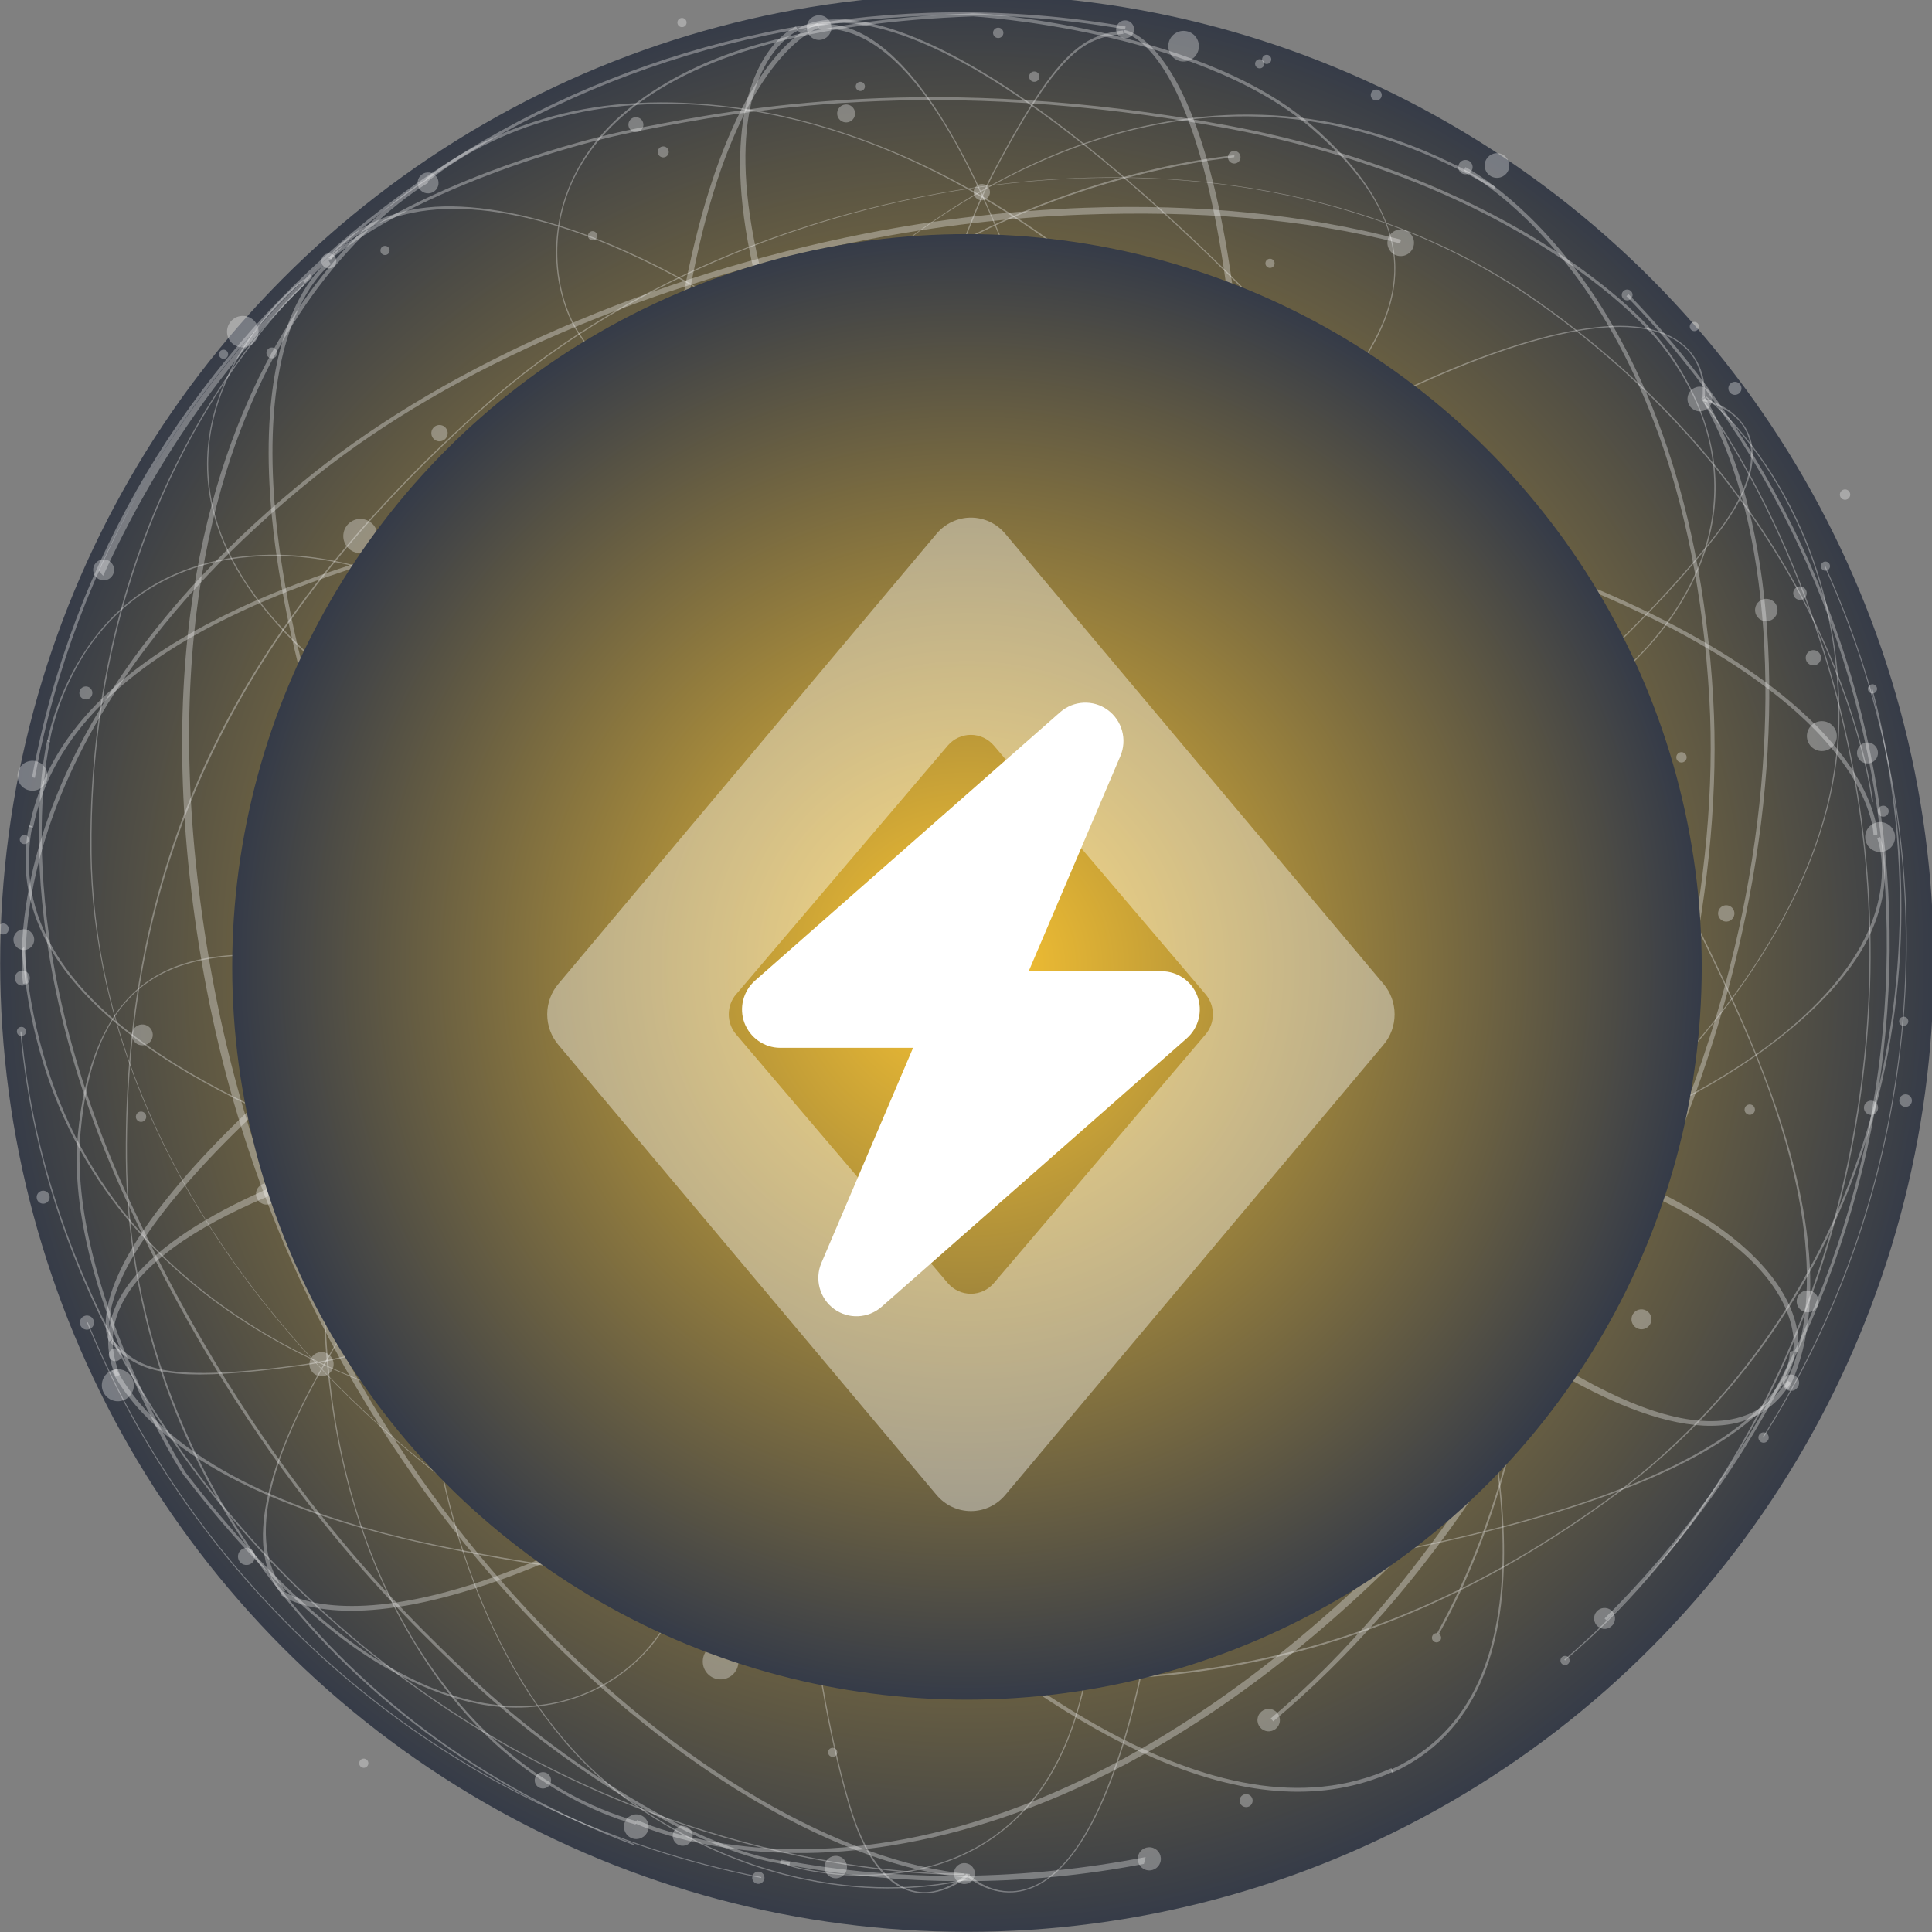 <svg fill="none" height="200" viewBox="0 0 200 200" width="200" xmlns="http://www.w3.org/2000/svg" xmlns:xlink="http://www.w3.org/1999/xlink"><rect x="0" y="0" width="200" height="200" fill="#808080" stroke="none"/><linearGradient id="a"><stop offset="0" stop-color="#fbc531"/><stop offset="1" stop-color="#353b48"/></linearGradient><radialGradient id="b" cx="0" cy="0" gradientTransform="matrix(0 100.286 -100.082 0 100.1 99.7)" gradientUnits="userSpaceOnUse" r="1" xlink:href="#a"/><radialGradient id="c" cx="0" cy="0" gradientTransform="matrix(0 75.858 -76.063 0 100.101 100.091)" gradientUnits="userSpaceOnUse" r="1" xlink:href="#a"/><clipPath id="d"><path d="m0 0h200v200h-200z"/></clipPath><g clip-path="url(#d)"><ellipse cx="100.1" cy="99.7" fill="url(#b)" rx="100.082" ry="100.286"/><g fill="#fff"><path d="m29.101 165.12.292-.377c.042.032 4.27 3.153 15.766.322 10.633-2.619 29.814-11.005 60.807-36.09 2.667-2.158 5.412-4.433 8.159-6.76l.618.616c-2.75 2.33-5.498 4.607-8.168 6.768-31.144 25.208-50.733 33.353-61.422 35.958-11.667 2.845-15.879-.302-16.052-.437z" fill-opacity=".32"/><path d="m11.298 138.871c-.068-.112-1.61-2.823 2.269-9.475 3.547-6.082 12.54-16.789 35.243-33.258 15.497-11.242 34.079-22.629 52.325-32.063l.448.52c-18.233 9.428-36.802 20.806-52.287 32.039-43.295 31.408-37.805 41.977-37.741 42.083z" fill-opacity=".32"/><path d="m2.385 101.843c-.01-.064-.95-6.541 2.275-16.238 2.97-8.935 10.184-22.527 27.684-36.54 14.354-11.494 35.204-20.564 57.203-24.882 7.636-1.499 15.28-2.398 22.718-2.672 11.72-.432 22.746.678 32.771 3.298l-.101.387c-9.988-2.611-21.227-3.406-32.908-2.976-7.417.273-15.04 1.17-22.655 2.664-21.938 4.307-42.472 13.036-56.778 24.492-17.41 13.942-24.588 27.449-27.545 36.326-3.202 9.614-2.278 16.016-2.268 16.08z" fill-opacity=".32"/><path d="m65.778 188.771.176-.36c.085.042 8.67 4.137 22.586 2.721 12.85-1.307 33.003-7.714 56.039-30.813 23.712-23.778 32.725-49.813 36.112-67.467 3.932-20.498 2.18-40.271-4.573-51.601l.344-.205c6.8 11.411 8.571 31.291 4.622 51.881-3.397 17.709-12.128 44.078-35.912 67.927-23.132 23.196-43.7 29.371-56.621 30.679-14.02 1.419-22.687-2.72-22.772-2.762z" fill-opacity=".32"/><path d="m149.259 133.655c-2.104-1.717-3.919-3.301-5.311-4.554l.572-.664c6.764 6.09 23.641 20.087 34.258 18.566 2.673-.383 4.763-1.767 6.213-4.112l.405.25c-1.527 2.472-3.731 3.93-6.551 4.334-8.606 1.233-21.393-7.134-29.586-13.82z" fill-opacity=".32"/><path d="m110.066 90.328c-10.707-14.772-19.335-29.519-25.644-43.831-9.448-21.435-8.557-32.849-6.358-38.389 1.668-4.202 4.236-5.329 4.345-5.375l.186.439c-.025.01-2.513 1.115-4.101 5.144-2.151 5.459-2.75 16.426 6.618 37.678 6.294 14.281 14.905 28.998 25.593 43.743z" fill-opacity=".32"/><path d="m97.533 167.894c-4.058-3.312-7.89-6.756-11.372-10.015-6.861-6.421-18.267-18.469-28.991-33.894-8.747-12.58-20.06-32.08-25.488-52.061-5.129-18.88-4.233-30.066-2.579-36.126 1.805-6.611 4.804-8.7 4.931-8.786l.224.331c-.03.021-3.025 2.121-4.785 8.615-1.628 6.01-2.5 17.11 2.594 35.861 10.426 38.377 42.779 74.924 54.366 85.768 15.931 14.911 39.237 33.771 57.608 25.457l.164.364c-14.547 6.584-32.068-3.594-46.674-15.514z" fill-opacity=".32"/><path d="m53.327 178.001c-1.79-1.461-3.378-2.86-4.686-4.107l-.238-.227c-7.242-6.907-22.312-21.279-35.28-49.292-13.004-28.09-8.281-47.542-8.232-47.736l.291.074c-.049.192-4.742 19.551 8.213 47.536 12.944 27.961 27.986 42.307 35.214 49.201l.238.227c7.014 6.691 22.155 17.791 32.928 19.094l-.036.298c-8.832-1.069-20.56-8.659-28.413-15.068z" fill-opacity=".32"/><path d="m81.488 193.085.052-.107c.896.428 9.703 2.66 17.764-.877 5.809-2.549 9.86-7.441 12.039-14.542 5.73-18.667-1.49-46.022-19.312-73.173-7.614-11.598-18.328-23.197-29.4-31.833-8.703-6.786-21.649-14.898-33.898-15.011-10.744-.099-16.587 5.148-19.597 9.567-3.262 4.79-3.992 9.663-4 9.712l-.238-.092c.007-.049.862-4.876 4.14-9.688 1.926-2.827 4.34-5.072 7.174-6.672 3.543-2 7.756-2.991 12.522-2.948 5.014.046 10.613 1.469 16.642 4.228 5.572 2.551 11.402 6.188 17.328 10.808 11.082 8.638 21.806 20.253 29.426 31.861 8.023 12.222 14.149 25.013 17.716 36.989 4.165 13.987 4.707 26.195 1.611 36.284-2.19 7.135-6.263 12.052-12.105 14.616-8.101 3.554-16.962 1.306-17.864.875z" fill-opacity=".32"/><path d="m46.094 108.445c-9.075-7.406-17.172-9.755-21.349-9.515-7.33.42-15.011 2.913-16.401 18.224-.736 8.114 2.256 17.269 4.895 23.52 2.861 6.777 5.936 11.696 5.967 11.744 4.974 6.487 9.925 11.76 14.713 15.667 10.709 8.739 18.87 9.224 23.831 8.093 6.089-1.39 10.006-5.636 11.511-8.851 3.213-6.867 3.496-24.802-9.428-43.699-4.075-5.959-8.698-11.067-13.74-15.182zm-12.127 60.044c-4.795-3.913-9.817-9.107-14.8-15.606-.198-.026-3.278-5.09-6.142-11.874-2.645-6.264-5.711-15.344-4.972-23.484.646-7.122 2.859-12.393 6.407-15.326 3.224-2.666 7.186-3.211 10.278-3.388 4.198-.241 12.329 2.114 21.431 9.542 5.051 4.122 9.682 9.238 13.763 15.206 12.951 18.938 12.662 36.927 9.437 43.817-1.516 3.239-5.461 7.517-11.592 8.916-3.292.751-6.798.644-10.486-.457-4.304-1.286-8.728-3.595-13.324-7.346z" fill-opacity=".32"/><path d="m144.087 183.539-.104-.344c17.706-8.013 10.706-35.679 7.316-49.088-.128-.506-.25-.991-.366-1.452-1.55-6.19-9.18-23.605-21.288-42.942-10.293-16.439-26.824-39.019-47.121-53.242-9.13-6.398-17.442-10.78-24.706-13.024-5.68-1.755-10.876-2.283-15.112-1.422-6.108 1.242-8.396 4.796-8.418 4.832l-.267-.19c.023-.037 2.357-3.681 8.514-4.935 4.255-.867 9.613-.161 15.313 1.599 7.276 2.248 15.602 6.636 24.744 13.042 20.315 14.232 36.855 36.828 47.154 53.277 12.115 19.348 19.75 36.779 21.303 42.976.115.461.238.946.366 1.452 3.398 13.44 10.469 41.407-7.328 49.461z" fill-opacity=".32"/><path d="m184.733 143.535c5-10.279.926-24.517-2.996-34.289-1.853-4.617-19.147-46.132-55.213-81.434-17.651-17.277-28.36-22.805-34.496-24.611-6.637-1.954-9.136.195-9.162.217l-.389-.341c.025-.022 2.558-2.212 9.246-.251 3.916 1.148 8.476 3.473 13.554 6.91 6.344 4.294 13.52 10.347 21.329 17.99 14.543 14.234 27.693 31.029 39.086 49.916 9.671 16.032 14.81 28.209 16.155 31.559 3.93 9.793 8.322 24.316 3.302 34.638z" fill-opacity=".32"/><path d="m29.182 165.056c-6.661-7.816 3.816-28.224 28.744-55.992 26.048-29.014 60.662-53.354 75.326-62.171 14.646-8.806 28.415-13.824 35.935-13.096 2.657.257 4.638 1.17 5.887 2.712 1.677 2.07 1.416 4.576 1.414 4.602l-.261.086c.003-.024.4-2.584-1.246-4.614-1.229-1.515-3.182-2.414-5.806-2.668-3.785-.366-9.264.741-15.843 3.203-6.218 2.326-13.14 5.742-20.018 9.877-14.659 8.814-49.262 33.146-75.3 62.149-12.825 14.286-21.791 26.508-26.649 36.325-4.498 9.093-4.969 15.53-1.84 19.201z" fill-opacity=".32"/><path d="m52.882 181.926c-4.518-3.687-8.373-8.65-11.484-14.43-4.452-8.273-7.136-18.359-7.761-29.17-.684-11.829 1.006-24.308 5.023-37.09 11.565-36.806 36.686-59.427 50.631-69.636 2.54-1.859 5.04-3.553 7.43-5.035 6.358-3.941 18.31-9.056 31.07-10.504l-.025.216c-12.741 1.446-24.635 6.455-30.983 10.389-2.388 1.48-4.886 3.173-7.422 5.03-13.933 10.2-39.033 32.802-50.588 69.576-7.703 24.515-6.708 48.632 2.729 66.168 5.79 10.758 14.448 18.25 24.379 21.094l-.088.346c-4.623-1.324-8.998-3.762-12.911-6.954z" fill-opacity=".32"/><path d="m20.276 133.19c-10.71-8.739-16.847-20.327-18.013-34.943l.24-.242c1.235 15.479 7.925 27.812 19.874 36.669 23.241 17.212 59.876 17.116 86.412 11.287 21.367-4.694 41.711-14.817 57.284-28.505 15.599-13.709 24.204-29.067 24.23-43.244.021-11.529-3.717-19.912-6.858-24.913-3.4-5.417-6.848-8.139-6.883-8.169l.073-.093c.032.024 3.498 2.763 6.911 8.199 3.149 5.015 6.897 13.418 6.875 24.976-.013 7.182-2.223 14.68-6.568 22.284-4.181 7.318-10.136 14.4-17.701 21.048-7.554 6.639-16.291 12.477-25.967 17.35-10.029 5.05-20.583 8.813-31.37 11.182-15.184 3.335-31.525 4.331-46.014 2.802-7.892-.833-15.253-2.391-21.88-4.631-7.1-2.4-13.362-5.589-18.613-9.478-.695-.515-1.372-1.042-2.032-1.58z" fill-opacity=".32"/><path d="m43.318 151.076c-3.887-3.172-7.584-6.644-11.018-10.372-14.599-15.85-22.746-34.492-22.94-52.491-.096-8.866 1.007-17.476 3.278-25.591 1.816-6.492 4.38-12.684 7.621-18.404 5.518-9.74 11.161-14.798 11.218-14.848l.079.089c-.056.05-5.688 5.098-11.196 14.822-5.083 8.974-11.097 23.881-10.88 43.931.423 39.157 37.205 73.918 71.293 81.819 34.111 7.906 60.487 3.362 85.522-14.731 25.295-18.281 36.062-51.236 27.429-83.956l.115-.03c4.298 16.288 3.96 32.791-.976 47.722-4.89 14.794-14.053 27.367-26.498 36.362-12.703 9.18-25.56 14.799-39.306 17.179-13.8 2.39-28.949 1.595-46.312-2.429-12.866-2.982-25.972-9.721-37.428-19.07z" fill-opacity=".32"/><path d="m162.011 171.894-.077-.09c21.324-18.146 33.35-48.696 31.387-79.727-1.006-15.892-5.552-28.733-9.189-36.708-3.94-8.641-7.691-13.587-7.728-13.636l.094-.072c.038.049 3.795 5.003 7.741 13.655 3.641 7.984 8.193 20.841 9.2 36.752.961 15.192-1.388 30.564-6.794 44.454-5.486 14.094-14.005 26.325-24.634 35.371z" fill-opacity=".32"/><path d="m3.316 80.467c8.394-45.394 48.402-78.698 95.129-79.189 6.015-.064 12.097.429 18.076 1.464l-.051.295c-5.962-1.031-12.025-1.522-18.022-1.459-46.584.49-86.469 33.691-94.837 78.944z" fill-opacity=".32"/><path d="m80.744 192.902.076-.392c12.498 2.422 25.375 2.129 37.775-.262l-.177.703c-12.451 2.4-25.126 2.384-37.674-.049z" fill-opacity=".32"/><path d="m182.48 148.76c6.391-10.097 10.786-21.208 13.064-33.025 2.242-11.635 2.322-23.382.237-34.914-1.378-7.62-3.701-15.08-6.904-22.173l.091-.041c3.207 7.1 5.532 14.568 6.912 22.196 2.087 11.545 2.007 23.304-.238 34.951-2.28 11.829-6.68 22.952-13.077 33.059z" fill-opacity=".32"/><path d="m12.716 140.203c-.464-.379-.89-.804-1.314-1.271l.252-.236c2.537 2.789 4.665 4.554 19.214 2.613 14.505-1.936 50.358-16.021 82.987-35.401 39.414-23.412 56.857-41.728 63.746-50.562 3.194-4.094 4.282-7.594 3.362-10.2-1.064-3.01-4.667-3.614-4.703-3.622l.151-.266c.036.008 3.64.879 4.726 3.951.936 2.646-.222 6.082-3.442 10.211-6.895 8.841-24.349 27.169-63.78 50.59-32.641 19.388-68.514 33.48-83.032 35.416-11.742 1.568-15.562.902-18.167-1.223z" fill-opacity=".32"/><path d="m84.653 2.4.137.457c-.05.015-5.044 1.653-9.4 12.661-4.029 10.183-8.311 30.675-5.831 70.469.214 3.425.476 6.98.781 10.567l-.861.147c-.305-3.591-.568-7.15-.781-10.578-2.493-39.99 2.223-60.674 6.294-70.894 4.444-11.156 9.449-12.765 9.66-12.828z" fill-opacity=".32"/><path d="m116.36 3.105c.131.01 3.234.324 6.407 7.341 2.9 6.415 6.414 19.949 6.678 47.994.18 19.144-1.31 40.887-4.196 61.224l-.684.064c2.885-20.322 4.374-42.049 4.194-61.178-.503-53.485-12.299-55.136-12.422-55.146z" fill-opacity=".32"/><path d="m151.702 17.301c.058.029 5.88 3.017 11.915 11.265 5.559 7.599 12.455 21.355 13.733 43.737 1.048 18.359-3.645 40.606-12.876 61.037-3.204 7.092-6.901 13.842-10.989 20.062-6.44 9.801-13.735 18.143-21.681 24.794l-.257-.306c7.916-6.626 15.079-15.325 21.498-25.094 4.076-6.202 7.763-12.934 10.958-20.006 9.206-20.374 13.992-42.168 12.947-60.464-1.271-22.268-8.119-35.946-13.639-43.5-5.979-8.181-11.732-11.139-11.789-11.167z" fill-opacity=".32"/><path d="m44.122 18.582.192.352c-.083.045-8.396 4.668-15.307 16.829-6.382 11.229-12.841 31.365-7.368 63.526 5.635 33.104 21.628 55.539 34.052 68.53 14.426 15.084 31.555 25.116 44.702 26.18l-.033.398c-13.241-1.071-30.467-11.149-44.958-26.302-12.463-13.031-28.892-35.429-34.543-68.633-5.497-32.294 1.391-52.635 7.814-63.922 6.969-12.248 15.365-16.911 15.449-16.957z" fill-opacity=".32"/><path d="m40.655 118.556c2.618-.719 4.961-1.281 6.789-1.689l.21.851c-8.884 1.983-30.072 7.625-34.985 17.158-1.238 2.401-1.321 4.906-.25 7.446l-.439.186c-1.13-2.677-1.04-5.318.265-7.851 3.983-7.728 18.212-13.299 28.41-16.101z" fill-opacity=".32"/><path d="m98.679 111.728c18.244-.165 35.262 1.351 50.581 4.504 22.944 4.724 31.729 12.065 34.97 17.068 2.458 3.794 1.887 6.54 1.862 6.655l-.466-.102c.006-.027.547-2.695-1.816-6.324-3.202-4.917-11.793-11.761-34.54-16.444-15.286-3.147-32.271-4.659-50.481-4.495z" fill-opacity=".32"/><path d="m42.731 56.56c5.05-1.388 10.078-2.514 14.752-3.463 9.21-1.87 25.638-4.183 44.423-3.982 15.322.163 37.769 2.246 57.198 9.402 18.358 6.762 26.956 13.975 30.935 18.835 4.341 5.302 4.305 8.958 4.302 9.111l-.4-.009c.001-.037.025-3.694-4.248-8.892-3.954-4.81-12.494-11.954-30.727-18.67-37.318-13.745-85.851-8.561-101.404-5.403-21.385 4.341-50.261 12.404-54.133 32.193l-.392-.077c3.066-15.67 21.514-24.05 39.694-29.045z" fill-opacity=".32"/><path d="m60.114 14.677c2.228-.612 4.289-1.096 6.063-1.438l.323-.063c9.826-1.899 30.272-5.85 60.616-.182 30.428 5.682 43.543 20.805 43.672 20.958l-.229.194c-.128-.152-13.184-15.195-43.499-20.857-30.287-5.656-50.696-1.713-60.503.183l-.324.062c-9.518 1.838-27.338 7.744-34.644 15.768l-.222-.202c5.99-6.578 18.973-11.737 28.746-14.422z" fill-opacity=".32"/><path d="m31.501 28.885.058.104c-.868.482-7.792 6.365-9.581 14.984-1.29 6.211.35 12.348 4.874 18.239 11.892 15.488 38.368 25.458 70.823 26.67 13.865.518 29.526-1.492 42.981-5.51 10.574-3.159 24.688-9.007 31.878-18.924 6.308-8.698 5.418-16.501 3.562-21.515-2.013-5.434-5.562-8.854-5.597-8.888l.213-.141c.036.034 3.473 3.528 5.495 8.988 1.188 3.208 1.619 6.476 1.279 9.713-.424 4.046-2.057 8.054-4.855 11.913-2.944 4.059-7.348 7.798-13.091 11.111-5.308 3.062-11.65 5.706-18.85 7.857-13.462 4.024-29.142 6.032-43.019 5.514-14.61-.545-28.584-2.966-40.411-7-13.813-4.711-24.075-11.344-30.503-19.715-4.545-5.92-6.192-12.089-4.896-18.336 1.798-8.662 8.765-14.579 9.64-15.064z" fill-opacity=".32"/><path d="m120.99 49.094c11.295-3.103 17.901-8.341 20.127-11.883 3.906-6.217 6.326-13.92-5.346-23.927-6.186-5.302-15.38-8.17-22.004-9.642-7.181-1.596-12.972-1.94-13.029-1.944-8.169.294-15.335 1.273-21.294 2.91-13.328 3.662-18.454 10.032-20.407 14.731-2.396 5.767-1.206 11.421.542 14.51 3.734 6.598 18.186 17.223 41.075 17.644 7.218.133 14.06-.674 20.336-2.399zm-41.904-44.682c5.968-1.64 13.112-2.722 21.295-3.016.136-.146 6.047.279 13.237 1.877 6.638 1.475 15.814 4.239 22.019 9.558 5.429 4.654 8.443 9.512 8.777 14.104.304 4.172-1.549 7.717-3.197 10.339-2.236 3.56-8.868 8.822-20.196 11.935-6.286 1.727-13.14 2.536-20.369 2.403-22.939-.422-37.431-11.083-41.177-17.704-1.761-3.112-2.961-8.807-.548-14.614 1.296-3.118 3.416-5.913 6.45-8.28 3.542-2.763 7.987-5.029 13.708-6.601z" fill-opacity=".32"/><path d="m3 85.431.34.115c-3.732 19.073 22.871 29.403 35.764 34.411.486.189.952.371 1.395.544 5.943 2.323 24.557 6.199 47.333 7.539 19.362 1.139 47.344.754 70.698-7.544 10.505-3.732 18.894-7.966 24.932-12.585 4.722-3.612 8.164-7.54 9.917-11.491 2.527-5.698.957-9.622.941-9.661l.309-.107c.017.04 1.633 4.054-.912 9.798-1.759 3.97-5.44 7.928-10.178 11.553-6.049 4.627-14.449 8.868-24.969 12.606-23.372 8.307-51.372 8.69-70.745 7.55-22.789-1.34-41.419-5.22-47.369-7.547-.443-.173-.909-.354-1.395-.543-12.922-5.02-39.812-15.466-36.061-34.636z" fill-opacity=".32"/><path d="m12.044 141.74c5.479 10.031 19.443 14.962 29.68 17.43 4.837 1.166 48.692 11.132 98.362 2.201 24.31-4.371 35.021-9.895 40.049-13.849 5.439-4.276 5.136-7.558 5.132-7.591l.504-.119c.003.033.32 3.366-5.154 7.68-3.206 2.526-7.743 4.894-13.487 7.041-7.176 2.681-16.268 5.021-27.023 6.955-20.028 3.601-41.336 4.585-63.33 2.923-18.67-1.41-31.571-4.28-35.081-5.125-10.258-2.473-24.639-7.311-30.141-17.384z" fill-opacity=".32"/><path d="m84.657 2.503c10.23-.898 20.789 19.468 28.971 55.875 8.548 38.042 8.322 80.358 7.009 97.418-1.312 17.038-5.202 31.168-10.153 36.874-1.75 2.016-3.642 3.102-5.623 3.226-2.659.167-4.551-1.498-4.569-1.515l.081-.262c.018.016 1.874 1.823 4.482 1.659 1.947-.124 3.811-1.195 5.539-3.186 2.492-2.872 4.765-7.979 6.572-14.766 1.708-6.416 2.936-14.037 3.552-22.039 1.314-17.054 1.539-59.354-7.006-97.383-4.209-18.731-8.973-33.121-14.159-42.769-4.802-8.936-9.775-13.05-14.58-12.628z" fill-opacity=".32"/><path d="m57.173 12.041c5.623-1.545 11.901-1.811 18.415-.996 9.322 1.166 19.097 4.825 28.269 10.582 10.035 6.298 19.225 14.907 27.315 25.589 23.291 30.756 27.167 64.338 27.404 81.618.043 3.147-.025 6.166-.203 8.973-.473 7.465-3.231 20.171-9.447 31.408l-.161-.146c6.206-11.22 9.017-23.816 9.49-31.269.177-2.804.246-5.82.203-8.964-.238-17.266-4.11-50.82-27.381-81.549-15.514-20.485-35.745-33.652-55.504-36.124-12.123-1.517-23.246 1.196-31.319 7.642l-.231-.273c3.758-3 8.281-5.153 13.15-6.491z" fill-opacity=".32"/><path d="m115.787 13.713c13.329-3.662 26.329-1.948 38.916 5.573l.058.336c-13.331-7.965-27.258-9.66-41.401-5.056-27.496 8.964-48.651 38.875-59.279 63.878-8.558 20.132-12.099 42.578-9.97 63.203 2.132 20.657 9.661 36.57 21.198 44.807 9.383 6.7 18.381 8.511 24.276 8.851 6.386.368 10.602-.864 10.647-.875l.033.114c-.037.012-4.279 1.249-10.687.88-5.911-.341-14.932-2.157-24.339-8.873-5.845-4.173-10.674-10.319-14.353-18.267-3.54-7.649-5.86-16.607-6.894-26.625-1.032-10.003-.726-20.506.911-31.216 1.697-11.1 4.747-21.881 9.068-32.045 6.082-14.307 14.741-28.2 24.384-39.122 5.252-5.948 10.788-11.045 16.455-15.147 6.071-4.394 12.299-7.65 18.512-9.676.822-.268 1.644-.515 2.464-.74z" fill-opacity=".32"/><path d="m87.857 22.125c4.838-1.33 9.81-2.33 14.839-2.968 21.377-2.71 41.291 1.454 56.071 11.727 7.28 5.06 13.658 10.949 18.955 17.503 4.239 5.243 7.799 10.921 10.581 16.876 4.74 10.142 5.592 17.672 5.6 17.747l-.118.012c-.008-.075-.858-7.59-5.591-17.714-4.368-9.343-13.03-22.883-29.495-34.327-32.155-22.349-81.801-12.521-107.995 10.68-26.211 23.217-37.796 47.344-37.56 78.232.237 31.209 20.854 59.083 52.522 71.011l-.042.111c-15.765-5.938-29.017-15.777-38.324-28.453-9.222-12.559-14.158-27.313-14.274-42.668-.12-15.672 2.752-29.406 8.78-41.988 6.051-12.631 15.478-24.516 28.821-36.333 9.887-8.758 22.974-15.532 37.232-19.449z" fill-opacity=".32"/><path d="m2.102 106.787.118-.011c2.43 27.894 20.355 55.4 46.782 71.785 13.533 8.39 26.633 12.128 35.239 13.786 9.325 1.797 15.53 1.606 15.592 1.604l.004.119c-.062.002-6.276.193-15.614-1.605-8.617-1.66-21.733-5.402-35.283-13.803-12.938-8.022-24.103-18.845-32.289-31.301-8.307-12.639-13.337-26.67-14.548-40.574z" fill-opacity=".32"/><path d="m168.582 30.448c32.128 33.149 36.082 85.054 9.401 123.418-3.434 4.939-7.36 9.61-11.669 13.883l-.211-.213c4.296-4.26 8.21-8.917 11.634-13.841 26.599-38.247 22.658-89.991-9.37-123.038z" fill-opacity=".32"/><path d="m32.081 28.384.276.29c-9.217 8.781-16.441 19.445-21.68 30.936l-.47-.552c5.26-11.537 12.619-21.858 21.874-30.674z" fill-opacity=".32"/><path d="m9.091 136.875c4.525 11.06 11.032 21.081 19.342 29.786 8.182 8.57 17.708 15.444 28.315 20.428 7.008 3.294 14.434 5.724 22.071 7.224l-.02.098c-7.644-1.501-15.078-3.934-22.094-7.232-10.618-4.989-20.154-11.87-28.345-20.449-8.318-8.714-14.833-18.746-19.362-29.817z" fill-opacity=".32"/><path d="m114.454 3.489c.577-.159 1.17-.259 1.797-.334l.047.342c-3.744.451-6.416 1.162-13.266 14.144-6.829 12.942-16.13 50.323-19.245 88.146-3.764 45.688 1.052 70.518 4.258 81.252 1.486 4.975 3.707 7.891 6.364 8.65 3.07.878 5.65-1.708 5.677-1.732l.13.277c-.028.025-2.825 2.457-5.959 1.561-2.699-.77-4.828-3.705-6.326-8.722-3.209-10.743-8.029-35.589-4.264-81.296 3.118-37.838 12.425-75.239 19.259-88.192 5.529-10.477 8.285-13.205 11.527-14.096z" fill-opacity=".32"/><path d="m113.222 150.535c-.11.835.478 1.601 1.313 1.711.835.109 1.6-.479 1.71-1.314s-.478-1.601-1.313-1.71c-.835-.11-1.601.478-1.71 1.313z" fill-opacity=".32"/><path d="m70.396 83.494c-.125.955-1.001 1.627-1.956 1.502-.955-.125-1.628-1.001-1.502-1.956.126-.955 1.001-1.628 1.956-1.502.955.126 1.627 1.001 1.502 1.956z" fill-opacity=".32"/><path d="m15.806 107.275c-.078.592-.622 1.01-1.214.932s-1.01-.622-.932-1.214c.078-.593.622-1.011 1.215-.933.593.078 1.01.622.932 1.215z" fill-opacity=".32"/><path d="m146.365 25.313c-.099.754-.79 1.284-1.544 1.186-.754-.099-1.285-.79-1.186-1.544s.791-1.285 1.544-1.186c.754.099 1.285.79 1.186 1.544z" fill-opacity=".32"/><path d="m86.056 3.024c-.092.7-.734 1.192-1.434 1.1-.7-.092-1.192-.734-1.1-1.434.092-.7.734-1.192 1.433-1.1.7.092 1.192.734 1.1 1.434z" fill-opacity=".32"/><path d="m177.235 41.47c-.091.7-.733 1.192-1.433 1.1s-1.193-.734-1.101-1.433.734-1.192 1.434-1.1 1.192.734 1.1 1.433z" fill-opacity=".32"/><path d="m67.133 189.267c-.092.7-.734 1.192-1.433 1.101-.7-.093-1.192-.735-1.1-1.434s.734-1.192 1.433-1.101c.7.092 1.192.735 1.1 1.434z" fill-opacity=".32"/><path d="m156.233 17.3c-.092.7-.733 1.192-1.433 1.1-.7-.092-1.192-.734-1.1-1.433s.733-1.192 1.433-1.1 1.192.734 1.1 1.433z" fill-opacity=".32"/><path d="m70.069 165.709c-.048.369-.387.629-.756.581-.369-.049-.629-.387-.581-.756s.387-.629.756-.58c.369.048.629.386.58.755z" fill-opacity=".32"/><path d="m9.556 71.82c-.048.369-.387.629-.756.58-.369-.048-.629-.387-.58-.756.048-.369.387-.628.756-.58.369.048.628.387.58.756z" fill-opacity=".32"/><path d="m129.668 186.488c-.048.369-.387.629-.756.58-.369-.048-.628-.386-.58-.755s.387-.629.756-.581c.369.049.628.387.58.756z" fill-opacity=".32"/><path d="m79.133 194.467c-.046.347-.364.592-.712.547-.347-.046-.592-.365-.546-.712.046-.348.364-.592.712-.546.348.045.592.364.546.711z" fill-opacity=".32"/><path d="m66.696 149.083c-.046.347-.364.592-.712.547-.348-.046-.592-.365-.546-.712.046-.348.364-.592.712-.546.348.045.592.364.546.711z" fill-opacity=".32"/><path d="m41.147 145.498c-.054.413-.432.703-.844.649-.412-.054-.702-.433-.648-.845s.432-.702.844-.648c.412.054.702.432.648.844z" fill-opacity=".32"/><path d="m53.267 155.934c-.069.526-.552.896-1.078.827-.526-.069-.897-.552-.828-1.078s.552-.896 1.078-.827c.526.069.897.552.828 1.078z" fill-opacity=".32"/><path d="m26.387 161.243c-.063.481-.505.821-.987.757-.482-.063-.821-.505-.758-.986.063-.483.505-.822.987-.758.482.063.821.505.758.987z" fill-opacity=".32"/><path d="m126.524 106.948c-.082.621-.651 1.058-1.272.976-.62-.081-1.058-.65-.976-1.271s.651-1.058 1.271-.977c.621.082 1.058.651.977 1.272z" fill-opacity=".32"/><path d="m188.25 134.867c-.082.621-.651 1.058-1.272.976-.621-.081-1.058-.651-.977-1.271.082-.621.652-1.058 1.273-.977.62.082 1.057.651.976 1.272z" fill-opacity=".32"/><path d="m109.938 166.891c-.081.62-.65 1.058-1.271.976s-1.058-.651-.977-1.272c.082-.621.651-1.058 1.272-.976.621.081 1.058.651.976 1.272z" fill-opacity=".32"/><path d="m120.163 192.585c-.086.656-.688 1.118-1.345 1.032s-1.12-.688-1.033-1.345c.086-.657.689-1.119 1.345-1.033.657.086 1.12.688 1.033 1.346z" fill-opacity=".32"/><path d="m180.273 40.289c-.049.371-.39.633-.761.584s-.633-.39-.584-.761.389-.633.761-.584c.371.049.632.39.584.761z" fill-opacity=".32"/><path d="m12.6 140.334c-.048.367-.386.626-.753.578-.368-.049-.627-.386-.578-.753.048-.368.386-.627.753-.579.368.049.626.386.578.754z" fill-opacity=".32"/><path d="m28.694 123.744c-.08.605-.634 1.03-1.238.951-.604-.08-1.03-.634-.95-1.238.08-.605.634-1.03 1.238-.951.604.079 1.03.634.951 1.238z" fill-opacity=".32"/><path d="m112.575 90.86c-.143 1.091-1.144 1.859-2.235 1.715-1.09-.143-1.858-1.144-1.715-2.234s1.144-1.859 2.235-1.715c1.09.143 1.858 1.144 1.715 2.235z" fill-opacity=".32"/><path d="m102.647 64.274c-.11.835-.876 1.423-1.711 1.314-.835-.11-1.423-.876-1.313-1.711.11-.835.876-1.423 1.711-1.314.835.11 1.423.876 1.313 1.711z" fill-opacity=".32"/><path d="m83.667 68.734c-.039.295-.309.503-.604.464-.295-.039-.502-.309-.464-.604.039-.295.309-.503.604-.464s.503.309.464.604z" fill-opacity=".32"/><path d="m5.134 124.022c-.048.368-.386.628-.755.579-.369-.048-.628-.386-.58-.755.048-.368.386-.628.755-.58.368.049.628.387.58.756z" fill-opacity=".32"/><path d="m108.804 110.964c-.054.407-.427.693-.834.64-.407-.054-.693-.427-.64-.834s.427-.693.834-.64c.407.054.693.427.64.834z" fill-opacity=".32"/><path d="m152.439 17.398c-.054.407-.427.694-.834.64s-.694-.427-.64-.834c.053-.407.426-.694.834-.64.406.054.693.427.64.834z" fill-opacity=".32"/><path d="m28.076 37.09c-.308-.037-.527-.316-.49-.624.037-.308.316-.527.624-.49.308.037.527.316.49.624-.037.308-.316.527-.624.49z" fill-opacity=".32"/><path d="m161.499 76.442c-.465-.056-.796-.478-.74-.942.056-.465.478-.796.942-.74.465.056.796.478.74.942-.056.465-.477.796-.942.74z" fill-opacity=".32"/><path d="m151.299 125.575c-.465-.056-.796-.478-.74-.943.056-.464.478-.795.942-.739.465.056.796.477.74.942s-.478.796-.942.74z" fill-opacity=".32"/><path d="m178.6 95.4c-.464-.056-.796-.478-.74-.943s.478-.796.943-.74c.464.056.796.478.74.942-.056.464-.478.796-.943.74z" fill-opacity=".32"/><path d="m185.295 143.982c-.464-.056-.796-.478-.74-.942.056-.465.478-.796.942-.74.465.056.796.478.74.942-.056.465-.478.796-.942.74z" fill-opacity=".32"/><path d="m149.165 99.975c-.464-.056-.795-.478-.739-.942s.478-.796.942-.74.796.478.74.942c-.056.464-.478.796-.943.74z" fill-opacity=".32"/><path d="m108.591 64.674c-.464-.056-.796-.478-.74-.942s.478-.796.943-.74c.464.056.795.478.739.942-.056.465-.478.796-.942.74z" fill-opacity=".32"/><path d="m78.058 150.54c-.464-.056-.796-.478-.74-.942.056-.465.478-.796.942-.74.465.056.796.478.74.942-.056.465-.478.796-.942.74z" fill-opacity=".32"/><path d="m83.6 74.8c-.465-.056-.796-.478-.74-.942s.478-.796.942-.74c.465.056.796.478.74.942-.056.464-.478.796-.942.74z" fill-opacity=".32"/><path d="m29.207 99.543c-.464-.056-.796-.478-.74-.942s.478-.796.942-.74c.464.056.795.478.74.942-.056.464-.478.795-.942.74z" fill-opacity=".32"/><path d="m168.376 31.09c-.308-.037-.527-.316-.49-.624s.316-.527.624-.49c.308.037.527.316.49.624s-.316.527-.624.49z" fill-opacity=".32"/><path d="m44.499 76.841c-.465-.056-.796-.478-.74-.942.056-.465.478-.796.942-.74.465.056.796.478.74.942-.056.465-.478.796-.942.74z" fill-opacity=".32"/><path d="m56.099 185.141c-.465-.056-.796-.478-.74-.942s.478-.796.942-.74.796.478.74.942c-.056.465-.478.796-.942.74z" fill-opacity=".32"/><path d="m101.533 20.734c-.464-.056-.795-.478-.739-.942.056-.465.478-.796.942-.74.465.056.796.478.74.942-.056.465-.478.796-.943.74z" fill-opacity=".32"/><path d="m45.397 45.683c-.464-.056-.796-.478-.74-.942.056-.465.478-.796.942-.74.465.056.796.478.74.942-.056.464-.478.796-.943.74z" fill-opacity=".32"/><path d="m42.655 129.006c-.666-.08-1.14-.685-1.06-1.351.08-.665.685-1.14 1.351-1.06s1.14.685 1.06 1.351c-.08.666-.685 1.14-1.351 1.06z" fill-opacity=".32"/><path d="m131.215 179.223c-.638-.065-1.103-.636-1.038-1.274.066-.639.636-1.103 1.275-1.038.638.065 1.102.636 1.037 1.274-.065.639-.635 1.103-1.274 1.038z" fill-opacity=".32"/><path d="m86.402 194.434c-.638-.065-1.103-.635-1.038-1.274.065-.638.636-1.102 1.274-1.037.638.065 1.103.635 1.038 1.274-.065.638-.636 1.103-1.274 1.037z" fill-opacity=".32"/><path d="m122.363 6.358c-.871-.089-1.506-.868-1.417-1.739s.868-1.505 1.739-1.416c.871.089 1.505.867 1.416 1.738s-.867 1.506-1.738 1.416z" fill-opacity=".32"/><path d="m182.726 64.305c-.638-.065-1.102-.636-1.037-1.274s.635-1.103 1.274-1.038c.638.065 1.103.636 1.037 1.274-.065.638-.635 1.103-1.274 1.038z" fill-opacity=".32"/><path d="m24.938 35.954c-.895-.108-1.533-.92-1.425-1.815.108-.895.92-1.533 1.815-1.425.895.108 1.533.92 1.425 1.815-.108.895-.92 1.533-1.816 1.425z" fill-opacity=".32"/><path d="m193.191 79.024c-.595-.072-1.02-.613-.948-1.208.071-.596.613-1.02 1.208-.949.596.072 1.021.613.949 1.209-.072.596-.613 1.02-1.209.948z" fill-opacity=".32"/><path d="m194.882 84.54c-.312-.037-.535-.321-.497-.633.038-.312.321-.534.633-.497s.535.321.497.633c-.037.312-.321.534-.633.497z" fill-opacity=".32"/><path d="m68.591 16.29c-.312-.038-.535-.321-.497-.633.038-.312.321-.535.633-.497s.535.321.497.634c-.038.312-.321.534-.633.497z" fill-opacity=".32"/><path d="m134.867 137.8c-.312-.037-.535-.321-.497-.633.037-.312.321-.535.633-.497s.535.321.497.633c-.037.313-.321.535-.633.497z" fill-opacity=".32"/><path d="m144.732 116.566c-.312-.038-.534-.322-.497-.634.038-.312.321-.534.633-.497.312.038.535.321.498.633-.038.313-.322.535-.634.498z" fill-opacity=".32"/><path d="m142.4 10.4c-.312-.038-.535-.321-.497-.633.038-.312.321-.534.633-.497.313.038.535.321.497.633-.037.312-.321.534-.633.497z" fill-opacity=".32"/><path d="m151.133 86.6c-.312-.038-.534-.321-.497-.633.038-.312.321-.535.634-.497.312.038.534.321.496.633-.037.312-.32.535-.633.497z" fill-opacity=".32"/><path d="m142.867 56.733c-.312-.038-.535-.321-.497-.633.037-.312.321-.534.633-.497s.535.321.497.633c-.037.312-.321.534-.633.497z" fill-opacity=".32"/><path d="m.264 96.731c-.312-.038-.535-.321-.497-.633.037-.312.321-.535.633-.497.312.038.534.321.497.633s-.321.535-.633.497z" fill-opacity=".32"/><path d="m74.376 173.835c-1.013-.122-1.735-1.042-1.613-2.055s1.042-1.735 2.055-1.613 1.735 1.042 1.613 2.055-1.042 1.736-2.055 1.613z" fill-opacity=".32"/><path d="m169.8 137.6c-.567-.068-.972-.583-.903-1.15.068-.568.583-.972 1.15-.904.567.069.972.584.904 1.151-.069.567-.584.972-1.151.903z" fill-opacity=".32"/><path d="m70.549 191.07c-.567-.068-.972-.583-.903-1.151.068-.567.584-.971 1.151-.903.567.069.972.584.903 1.151-.068.568-.584.972-1.151.903z" fill-opacity=".32"/><path d="m99.703 195.029c-.595-.072-1.019-.612-.947-1.207s.612-1.019 1.207-.948c.595.072 1.019.612.947 1.207s-.612 1.019-1.207.948z" fill-opacity=".32"/><path d="m165.973 168.613c-.595-.072-1.019-.612-.948-1.207.072-.595.612-1.019 1.208-.947.594.071 1.018.612.947 1.206-.072.595-.612 1.019-1.207.948z" fill-opacity=".32"/><path d="m44.183 20.011c-.595-.072-1.019-.612-.947-1.207s.612-1.019 1.207-.947 1.019.612.947 1.207c-.072.595-.612 1.019-1.207.947z" fill-opacity=".32"/><path d="m57.925 128.738c-.595-.071-1.019-.612-.947-1.206.072-.595.612-1.02 1.207-.948s1.019.612.947 1.207-.612 1.019-1.207.947z" fill-opacity=".32"/><path d="m51.804 90.611c-.595-.072-1.019-.612-.948-1.207.072-.595.612-1.019 1.207-.947.595.072 1.019.612.947 1.207-.072.595-.612 1.019-1.207.947z" fill-opacity=".32"/><path d="m69.404 114.344c-.595-.072-1.019-.612-.948-1.207.072-.595.612-1.019 1.207-.947.595.071 1.019.612.947 1.207-.072.594-.612 1.019-1.207.947z" fill-opacity=".32"/><path d="m10.6 60.067c-.595-.072-1.019-.612-.948-1.207.072-.595.612-1.019 1.207-.948s1.019.612.948 1.207-.612 1.019-1.207.948z" fill-opacity=".32"/><path d="m186.25 62.094c-.383-.046-.656-.394-.61-.777s.394-.656.777-.61c.383.046.656.394.61.777s-.394.656-.777.61z" fill-opacity=".32"/><path d="m85.45 156.628c-.383-.047-.656-.395-.61-.778s.394-.656.777-.61.656.394.61.777c-.046.383-.394.657-.778.611z" fill-opacity=".32"/><path d="m187.625 68.877c-.434-.052-.744-.446-.691-.88.052-.434.446-.743.88-.691.434.052.743.446.691.88-.052.434-.446.744-.88.691z" fill-opacity=".32"/><path d="m51.398 65.676c-.688-.083-1.178-.707-1.095-1.395.083-.688.707-1.178 1.395-1.095s1.178.707 1.095 1.395c-.083.688-.708 1.178-1.395 1.095z" fill-opacity=".32"/><path d="m33.133 142.467c-.688-.083-1.178-.708-1.095-1.395.083-.688.707-1.178 1.395-1.095s1.178.707 1.095 1.395c-.083.687-.708 1.178-1.395 1.095z" fill-opacity=".32"/><path d="m46.9 118.69c-.688-.083-1.178-.707-1.095-1.395.083-.687.707-1.178 1.395-1.095s1.178.707 1.095 1.395-.708 1.178-1.395 1.095z" fill-opacity=".32"/><path d="m116.358 3.96c-.51-.062-.873-.524-.812-1.034.062-.51.525-.873 1.034-.812.51.062.874.524.812 1.034-.061.51-.524.873-1.034.812z" fill-opacity=".32"/><path d="m87.48 12.665c-.51-.061-.873-.524-.812-1.034.061-.51.524-.873 1.034-.812.51.061.873.524.812 1.034-.061.51-.524.873-1.034.812z" fill-opacity=".32"/><path d="m144.425 130.518c-.978-.118-1.676-1.006-1.558-1.984s1.006-1.676 1.984-1.558 1.676 1.006 1.558 1.984-1.006 1.676-1.984 1.558z" fill-opacity=".32"/><path d="m98.426 114.275c-1.257-.151-2.153-1.293-2.002-2.55.151-1.257 1.293-2.154 2.55-2.002 1.257.151 2.153 1.293 2.002 2.55-.152 1.257-1.293 2.153-2.55 2.002z" fill-opacity=".32"/><path d="m37.098 57.25c-.972-.117-1.666-1-1.548-1.972.117-.972 1-1.666 1.972-1.548.972.117 1.666 1 1.548 1.972-.117.972-1 1.665-1.972 1.548z" fill-opacity=".32"/><path d="m12.002 145.047c-.909-.11-1.558-.936-1.448-1.845s.935-1.557 1.844-1.448c.909.11 1.558.936 1.448 1.845s-.935 1.557-1.844 1.448z" fill-opacity=".32"/><path d="m93.469 173.932c-.294-.035-.503-.302-.468-.596.036-.294.302-.503.596-.468.294.036.504.303.468.596-.035.294-.302.504-.596.468z" fill-opacity=".32"/><path d="m121.536 34.932c-.294-.035-.504-.302-.468-.596.035-.294.302-.504.596-.468.294.035.503.302.468.596-.035.294-.303.504-.596.468z" fill-opacity=".32"/><path d="m103.272 3.932c-.294-.036-.503-.302-.468-.596s.302-.503.596-.468c.294.036.503.302.468.596-.035.294-.302.503-.596.468z" fill-opacity=".32"/><path d="m137.204 127.201c-.294-.035-.504-.302-.468-.596.035-.294.302-.503.596-.468.294.036.503.303.468.596-.035.294-.302.504-.596.468z" fill-opacity=".32"/><path d="m107.005 8.465c-.294-.036-.503-.302-.468-.596.035-.294.303-.503.596-.468.294.036.504.302.468.596-.035.294-.302.503-.596.468z" fill-opacity=".32"/><path d="m182.501 149.345c-.293-.035-.503-.302-.468-.596.036-.294.303-.503.597-.468.293.036.503.302.468.596-.036.294-.303.504-.597.468z" fill-opacity=".32"/><path d="m100.136 129.132c-.294-.035-.504-.302-.468-.596.035-.294.302-.503.596-.468.294.036.504.303.468.596-.035.294-.302.504-.596.468z" fill-opacity=".32"/><path d="m190.936 51.732c-.294-.035-.503-.302-.468-.596.035-.294.303-.504.596-.468.294.035.504.302.468.596-.035.294-.302.504-.596.468z" fill-opacity=".32"/><path d="m14.537 116.135c-.294-.035-.503-.302-.468-.596.036-.294.302-.503.596-.468.294.035.503.302.468.596-.036.294-.302.503-.596.468z" fill-opacity=".32"/><path d="m181.07 115.399c-.294-.036-.504-.302-.468-.596.035-.294.302-.504.596-.468.294.035.503.302.468.596-.036.294-.302.503-.596.468z" fill-opacity=".32"/><path d="m174.001 78.93c-.293-.036-.503-.302-.468-.596.036-.293.303-.503.597-.468.293.036.503.302.468.596-.036.294-.303.503-.597.468z" fill-opacity=".32"/><path d="m85 95c-.294-.035-.503-.302-.468-.596.035-.294.302-.504.596-.468.294.035.504.302.468.596-.035.294-.302.503-.596.468z" fill-opacity=".32"/><path d="m173.081 92.938c-.849-.102-1.454-.874-1.352-1.723.102-.849.874-1.454 1.723-1.352.849.102 1.454.874 1.352 1.723s-.874 1.454-1.723 1.352z" fill-opacity=".32"/><path d="m3.175 81.842c-.849-.102-1.454-.874-1.352-1.723.102-.849.874-1.454 1.723-1.352.849.102 1.454.873 1.352 1.722-.102.849-.874 1.455-1.723 1.352z" fill-opacity=".32"/><path d="m69.944 98.086c-.849-.102-1.454-.874-1.352-1.722.102-.849.874-1.455 1.723-1.352s1.454.874 1.352 1.722c-.102.849-.874 1.455-1.723 1.352z" fill-opacity=".32"/><path d="m114.558 123.969c-.849-.102-1.455-.874-1.352-1.723.102-.849.873-1.454 1.722-1.352s1.455.873 1.352 1.723c-.102.849-.873 1.454-1.722 1.352z" fill-opacity=".32"/><path d="m194.444 88.189c-.849-.102-1.454-.874-1.352-1.723.102-.849.873-1.454 1.723-1.352.849.102 1.454.873 1.352 1.722s-.874 1.454-1.723 1.352z" fill-opacity=".32"/><path d="m133.144 153.553c-.849-.103-1.455-.874-1.353-1.723.103-.849.874-1.454 1.723-1.352.85.102 1.455.873 1.353 1.722-.103.849-.874 1.455-1.723 1.353z" fill-opacity=".32"/><path d="m188.415 77.738c-.849-.102-1.455-.874-1.353-1.723.103-.849.874-1.454 1.723-1.352.849.102 1.455.874 1.353 1.723-.103.849-.874 1.454-1.723 1.352z" fill-opacity=".32"/><path d="m2.337 98.34c-.59-.071-1.011-.607-.94-1.197s.607-1.011 1.197-.94 1.011.607.94 1.197-.607 1.01-1.197.94z" fill-opacity=".32"/><path d="m124.663 121.601c-.849-.102-1.454-.873-1.352-1.722s.874-1.455 1.722-1.352c.85.102 1.455.873 1.353 1.722s-.874 1.455-1.723 1.352z" fill-opacity=".32"/><path d="m127.202 53.145c-.426-.051-.73-.438-.678-.864.051-.426.438-.73.864-.679.426.052.73.438.679.865-.052.426-.438.73-.865.678z" fill-opacity=".32"/><path d="m94.269 43.279c-.426-.052-.73-.438-.679-.865.052-.426.438-.73.865-.678.426.051.73.438.678.864s-.438.73-.864.679z" fill-opacity=".32"/><path d="m65.736 13.679c-.426-.051-.73-.438-.679-.864.051-.426.438-.73.864-.679.426.051.73.438.679.864-.051.426-.438.73-.864.679z" fill-opacity=".32"/><path d="m33.943 27.784c-.426-.051-.73-.438-.679-.864.052-.426.438-.73.865-.679.426.052.73.438.678.865-.051.426-.438.73-.864.678z" fill-opacity=".32"/><path d="m2.221 102.021c-.426-.051-.73-.439-.679-.865.052-.426.438-.73.865-.678.426.051.73.438.678.864-.051.426-.438.73-.864.679z" fill-opacity=".32"/><path d="m127.689 16.925c-.358-.043-.614-.368-.57-.726.042-.358.368-.614.726-.57s.613.368.57.726c-.043.358-.368.614-.726.57z" fill-opacity=".32"/><path d="m197.189 114.582c-.358-.043-.614-.369-.57-.727.042-.358.368-.613.726-.57s.613.368.57.727c-.043.358-.368.613-.726.57z" fill-opacity=".32"/><path d="m130.407 93.571c-.358-.043-.614-.368-.571-.727.044-.358.369-.614.727-.57s.613.368.57.727c-.043.358-.368.614-.726.57z" fill-opacity=".32"/><path d="m44.733 101.667c-.29-.035-.496-.298-.461-.587.035-.29.298-.496.587-.461.29.034.496.298.461.587-.035.29-.298.496-.588.461z" fill-opacity=".32"/><path d="m33.913 103.696c-.437-.052-.749-.449-.696-.886.052-.437.45-.749.887-.696.437.052.749.449.696.886-.053.438-.45.749-.887.696z" fill-opacity=".32"/><path d="m8.911 137.641c.402.049.767-.238.816-.64s-.238-.767-.64-.815c-.402-.049-.767.238-.816.64s.238.767.64.815z" fill-opacity=".32"/><path d="m193.6 115.4c.402.049.768-.238.816-.64s-.238-.767-.64-.816c-.402-.048-.768.239-.816.641s.238.767.64.815z" fill-opacity=".32"/><path d="m39.8 26.4c-.261-.032-.447-.268-.415-.529.031-.261.268-.447.529-.415s.447.268.416.529c-.032.261-.268.447-.529.415z" fill-opacity=".32"/><path d="m130.343 7.073c-.26-.032-.446-.268-.415-.529s.268-.446.529-.415c.261.032.447.268.415.529-.031.261-.268.447-.529.415z" fill-opacity=".32"/><path d="m85.004 43.282c-.26-.032-.446-.268-.415-.529.032-.261.268-.446.529-.415.261.032.447.268.415.529-.031.261-.268.447-.529.415z" fill-opacity=".32"/><path d="m89.004 9.416c-.26-.032-.446-.268-.415-.529.032-.261.268-.447.529-.415.261.031.447.268.415.529-.031.261-.268.447-.529.416z" fill-opacity=".32"/><path d="m2.47 87.383c-.261-.031-.447-.268-.416-.529.032-.261.268-.447.529-.416.261.032.447.268.415.529-.031.261-.268.447-.529.415z" fill-opacity=".32"/><path d="m131.071 6.616c-.261-.032-.446-.268-.415-.529s.268-.447.529-.415c.261.031.446.268.415.529s-.268.447-.529.416z" fill-opacity=".32"/><path d="m148.652 170.014c-.261-.032-.447-.269-.415-.53.031-.261.268-.447.529-.415.261.031.446.268.415.529s-.268.447-.529.416z" fill-opacity=".32"/><path d="m161.954 172.366c-.261-.031-.446-.268-.415-.529.032-.261.268-.447.529-.415.261.031.447.268.415.529-.031.261-.268.447-.529.415z" fill-opacity=".32"/><path d="m139.015 140.196c-.26-.031-.446-.268-.415-.529s.269-.447.529-.416c.261.032.447.269.416.53-.032.261-.269.447-.53.415z" fill-opacity=".32"/><path d="m175.343 34.273c-.26-.032-.446-.268-.415-.529s.268-.447.529-.415c.261.031.447.268.415.529-.031.261-.268.447-.529.416z" fill-opacity=".32"/><path d="m197.015 106.196c-.26-.031-.446-.268-.415-.529s.269-.447.529-.416c.261.032.447.269.416.53-.032.26-.269.446-.53.415z" fill-opacity=".32"/><path d="m193.781 71.784c-.26-.031-.446-.268-.415-.529s.268-.447.529-.415c.261.031.447.268.415.529-.031.261-.268.447-.529.415z" fill-opacity=".32"/><path d="m74.01 34.272c-.261-.031-.446-.268-.415-.529.032-.261.268-.447.529-.415.261.031.447.268.415.529-.031.261-.268.447-.529.415z" fill-opacity=".32"/><path d="m37.6 183c-.261-.031-.447-.268-.415-.529.031-.261.268-.446.529-.415s.447.268.416.529c-.032.261-.268.447-.529.415z" fill-opacity=".32"/><path d="m188.912 59.079c-.261-.031-.447-.268-.415-.529.03-.261.268-.446.528-.415.261.032.447.268.416.529-.032.261-.268.447-.529.415z" fill-opacity=".32"/><path d="m57.609 101.072c-.261-.031-.446-.268-.415-.529.032-.26.268-.446.529-.415s.447.268.415.529c-.031.261-.268.447-.529.415z" fill-opacity=".32"/><path d="m23.087 37.145c-.261-.031-.447-.268-.416-.529.032-.26.268-.446.529-.415.261.032.447.268.415.529-.031.261-.268.447-.529.415z" fill-opacity=".32"/><path d="m86.143 181.873c-.261-.032-.447-.269-.415-.53.031-.26.268-.446.529-.415.261.032.447.268.415.529-.031.261-.268.447-.529.416z" fill-opacity=".32"/><path d="m2.164 107.248c-.261-.031-.447-.268-.415-.529.031-.261.268-.447.529-.415.261.031.446.268.415.529-.032.261-.268.447-.529.415z" fill-opacity=".32"/><path d="m61.287 24.878c-.261-.031-.447-.268-.416-.529.032-.261.268-.447.529-.416.261.032.447.268.415.529-.031.261-.268.447-.529.415z" fill-opacity=".32"/><path d="m131.415 27.73c-.261-.032-.446-.268-.415-.529.032-.261.268-.447.529-.415.261.031.447.268.415.529-.031.261-.268.447-.529.416z" fill-opacity=".32"/><path d="m134.749 97.263c-.261-.032-.447-.268-.416-.529.032-.261.269-.446.53-.415.26.032.446.268.415.529s-.268.447-.529.415z" fill-opacity=".32"/><path d="m70.543 2.806c-.261-.031-.447-.268-.416-.529.032-.261.268-.447.529-.416.261.032.447.268.415.529-.031.261-.268.447-.529.415z" fill-opacity=".32"/></g><ellipse cx="100.101" cy="100.091" fill="url(#c)" rx="76.063" ry="75.858"/><path d="m115.98 78.273c.728-1.7.186-3.685-1.307-4.776-1.493-1.092-3.529-.993-4.923.223l-31.587 27.79c-1.234 1.092-1.678 2.841-1.098 4.38.58 1.538 2.061 2.58 3.701 2.58h13.757l-9.488 22.257c-.728 1.7-.185 3.685 1.308 4.777 1.493 1.091 3.529.992 4.923-.224l31.587-27.79c1.234-1.092 1.678-2.841 1.098-4.379-.58-1.539-2.048-2.569-3.701-2.569h-13.758z" fill="#fff"/><path d="m57.794 108.148 39.155 46.606c.441.525.987.946 1.602 1.235.614.289 1.282.438 1.958.438.676 0 1.344-.149 1.958-.438s1.16-.71 1.601-1.235l39.156-46.606c.739-.872 1.146-1.988 1.146-3.144 0-1.155-.407-2.272-1.146-3.144l-39.156-46.605c-.441-.525-.987-.947-1.601-1.235-.614-.289-1.282-.438-1.958-.438-.675 0-1.343.149-1.958.438-.614.289-1.161.71-1.602 1.235l-39.155 46.605c-.739.872-1.147 1.989-1.147 3.144 0 1.156.407 2.272 1.147 3.144zm18.413-5.223 21.907-25.744c.298-.348.665-.627 1.077-.818s.858-.29 1.309-.29c.452 0 .898.099 1.31.29s.779.47 1.077.818l21.907 25.736c.493.577.765 1.318.765 2.085s-.272 1.509-.765 2.085l-21.907 25.736c-.298.348-.665.627-1.077.818s-.858.29-1.31.29c-.451 0-.898-.099-1.309-.29s-.779-.47-1.077-.818l-21.907-25.736c-.493-.576-.765-1.318-.765-2.085s.272-1.508.765-2.085z" fill="#fff" fill-opacity=".98" opacity=".4"/></g></svg>